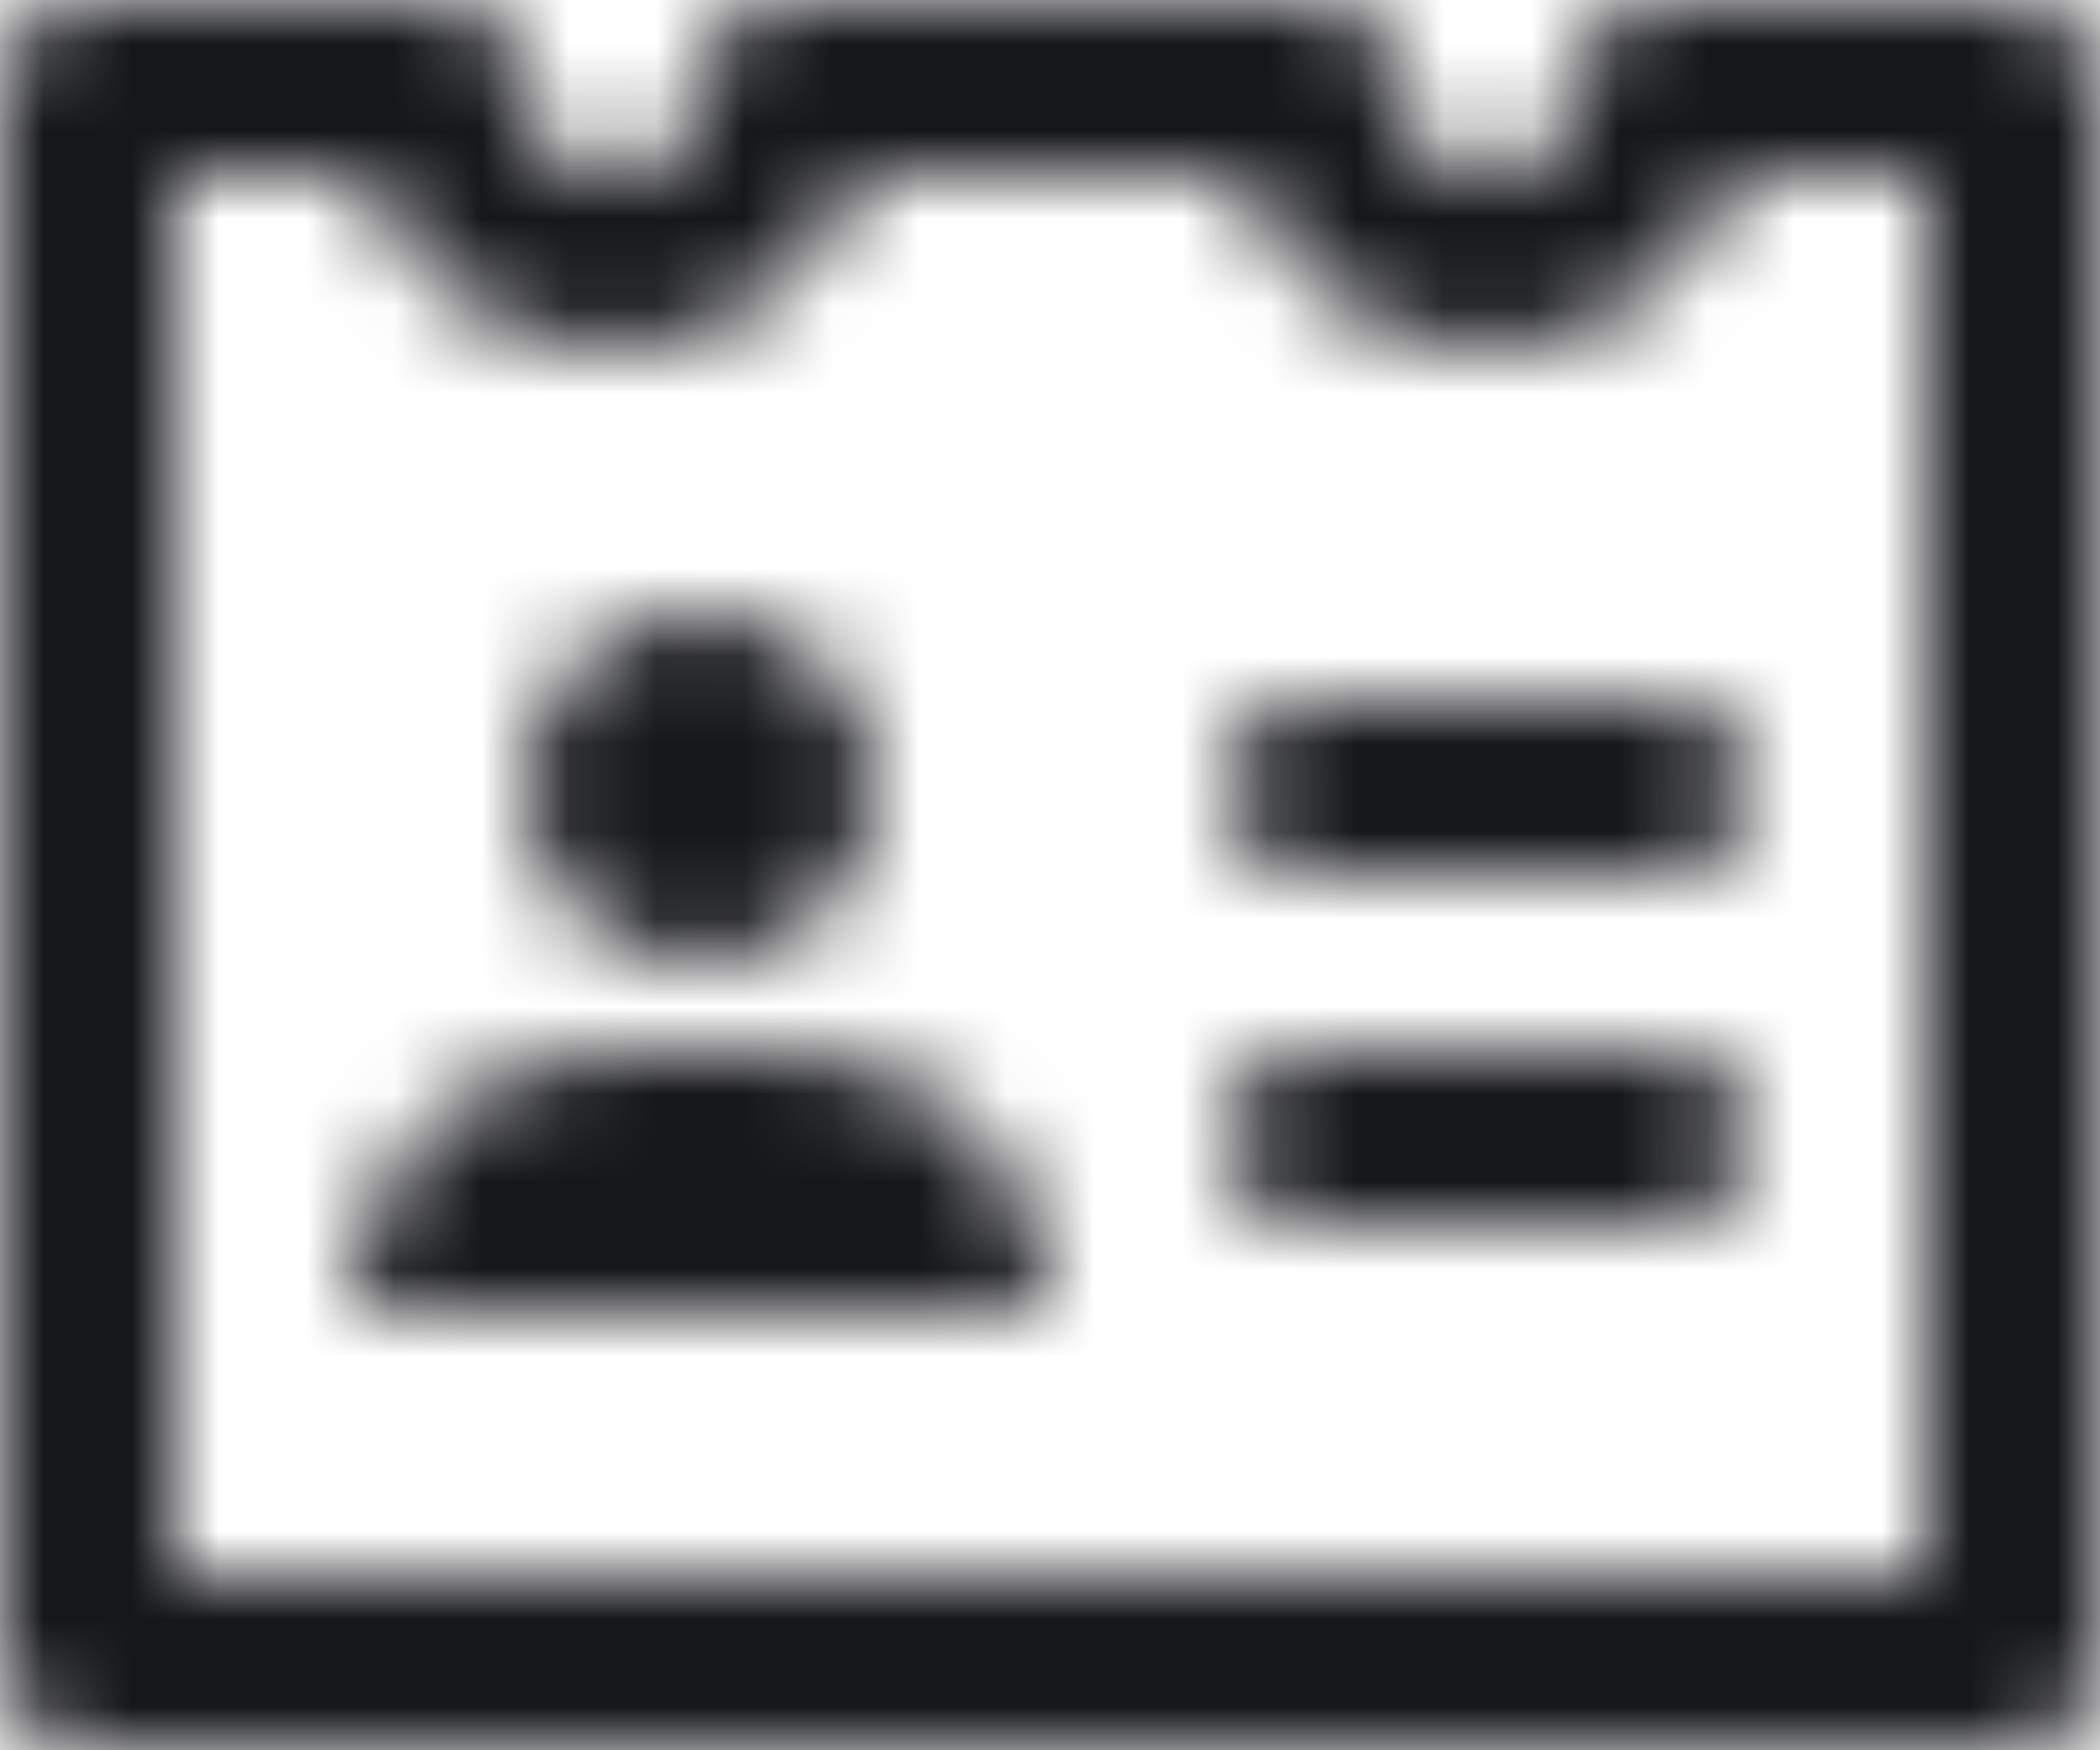 <?xml version="1.0" encoding="UTF-8"?>
<svg width="24px" height="20px" viewBox="0 0 24 20" version="1.1" xmlns="http://www.w3.org/2000/svg" xmlns:xlink="http://www.w3.org/1999/xlink">
    <!-- Generator: Sketch 51.3 (57544) - http://www.bohemiancoding.com/sketch -->
    <title>Icons/files</title>
    <desc>Created with Sketch.</desc>
    <defs>
        <path d="M18,3 C18,2.448 18.448,2 19,2 L23,2 C23.552,2 24,2.448 24,3 L24,21 C24,21.552 23.552,22 23,22 L1,22 C0.448,22 0,21.552 0,21 L0,3 C0,2.448 0.448,2 1,2 L5,2 C5.552,2 6,2.448 6,3 C6,3.553 6.447,4 7,4 C7.553,4 8,3.553 8,3 C8,2.448 8.448,2 9,2 L15,2 C15.552,2 16,2.448 16,3 C16,3.553 16.447,4 17,4 C17.553,4 18,3.553 18,3 Z M19.829,4 C19.418,5.165 18.307,6 17,6 C15.693,6 14.582,5.165 14.171,4 L9.829,4 C9.418,5.165 8.307,6 7,6 C5.693,6 4.582,5.165 4.171,4 L2,4 L2,20 L22,20 L22,4 L19.829,4 Z M15,16 C14.448,16 14,15.552 14,15 C14,14.448 14.448,14 15,14 L19,14 C19.552,14 20,14.448 20,15 C20,15.552 19.552,16 19,16 L15,16 Z M15,12 C14.448,12 14,11.552 14,11 C14,10.448 14.448,10 15,10 L19,10 C19.552,10 20,10.448 20,11 C20,11.552 19.552,12 19,12 L15,12 Z M4,17 C4,15.343 5.343,14 7,14 L9,14 C10.657,14 12,15.343 12,17 L4,17 Z M8,13 C6.895,13 6,12.105 6,11 C6,9.895 6.895,9 8,9 C9.105,9 10,9.895 10,11 C10,12.105 9.105,13 8,13 Z" id="path-1"></path>
    </defs>
    <g id="Symbols" stroke="none" stroke-width="1" fill="none" fill-rule="evenodd">
        <g id="workbook-item/default" transform="translate(-24, -36)">
            <g id="Group-2" transform="translate(24, 34)">
                <g id="Group-5">
                    <g id="Icons/profile">
                        <mask id="mask-2" fill="white">
                            <use xlink:href="#path-1"></use>
                        </mask>
                        <g id="Combined-Shape" fill-rule="nonzero"></g>
                        <g id="_extras/Colors/Boulevard" mask="url(#mask-2)" fill="#16171A" fill-rule="evenodd">
                            <rect id="fill" x="0" y="0" width="24.96" height="24"></rect>
                        </g>
                    </g>
                </g>
            </g>
        </g>
    </g>
</svg>